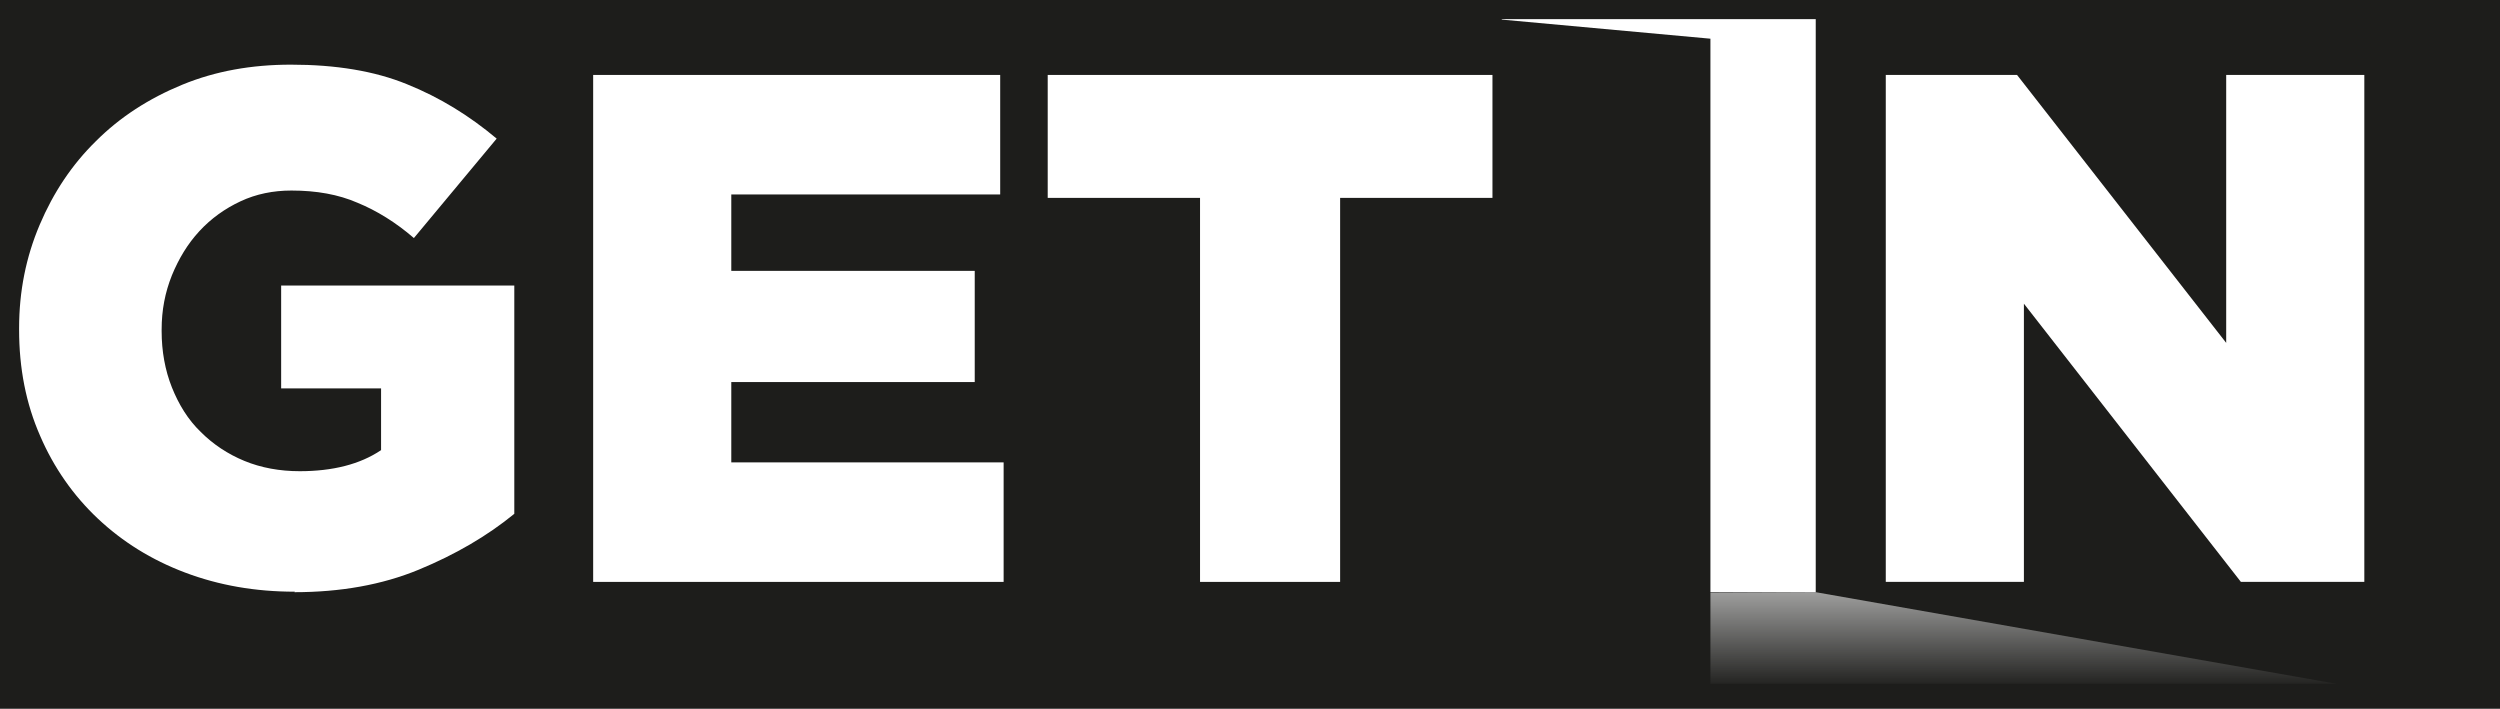 <?xml version="1.0" encoding="UTF-8"?><svg id="Calque_1" xmlns="http://www.w3.org/2000/svg" xmlns:xlink="http://www.w3.org/1999/xlink" viewBox="0 0 51.04 14.47"><defs><style>.cls-1{fill:none;}.cls-2{fill:#fff;}.cls-3{fill:#1d1d1b;}.cls-4{fill:url(#Dégradé_sans_nom_8);}</style><linearGradient id="Dégradé_sans_nom_8" x1="41.31" y1="10.61" x2="41.31" y2="14.07" gradientTransform="matrix(1, 0, 0, 1, 0, 0)" gradientUnits="userSpaceOnUse"><stop offset="0" stop-color="#fff"/><stop offset="1" stop-color="#fff" stop-opacity="0"/></linearGradient></defs><rect class="cls-3" x="-.23" y="-.27" width="51.28" height="14.81"/><g><polygon class="cls-1" points="34.92 12.1 37.07 12.09 37.07 12.09 34.92 12.09 34.92 12.1"/><rect class="cls-1" x="34.92" y="13.96" width="12.78" height="0"/><polygon class="cls-1" points="37.07 12.09 37.07 12.09 47.7 13.96 47.7 13.96 47.7 12.09 37.07 12.09"/><polygon class="cls-2" points="34.92 12.09 37.07 12.09 37.07 .39 30.66 .39 30.66 .4 34.92 .79 34.92 12.09"/><polygon class="cls-4" points="34.92 12.1 34.92 13.96 47.7 13.96 47.7 13.96 37.07 12.09 37.07 12.09 34.92 12.1"/><polygon points="34.92 13.96 34.92 13.96 34.91 13.96 34.92 13.96"/></g><g><path class="cls-2" d="M6.02,12.08c-.81,0-1.55-.13-2.24-.39-.69-.26-1.28-.63-1.78-1.1-.5-.47-.9-1.04-1.18-1.69-.29-.66-.43-1.38-.43-2.17v-.03c0-.75,.14-1.45,.42-2.11,.28-.66,.66-1.23,1.15-1.71,.49-.49,1.08-.87,1.76-1.15,.68-.28,1.42-.41,2.22-.41,.92,0,1.71,.13,2.37,.4,.67,.27,1.27,.64,1.83,1.11l-1.69,2.03c-.37-.32-.76-.56-1.15-.72-.39-.17-.84-.25-1.35-.25-.37,0-.72,.07-1.04,.22-.32,.15-.6,.35-.84,.61-.24,.26-.42,.56-.56,.9-.14,.35-.21,.71-.21,1.11v.03c0,.41,.07,.8,.21,1.15,.14,.35,.33,.66,.59,.91,.25,.25,.55,.45,.89,.59,.34,.14,.72,.21,1.13,.21,.67,0,1.23-.14,1.66-.43v-1.26h-2.04v-2.1h4.76v4.66c-.55,.45-1.2,.83-1.95,1.14-.75,.31-1.6,.46-2.54,.46"/><polygon class="cls-2" points="12.11 1.53 20.42 1.53 20.42 3.97 14.93 3.97 14.93 5.53 19.9 5.53 19.9 7.8 14.93 7.8 14.93 9.44 20.49 9.44 20.49 11.88 12.11 11.88 12.11 1.53"/><polygon class="cls-2" points="24.5 4.04 21.39 4.04 21.39 1.53 30.47 1.53 30.47 4.04 27.36 4.04 27.36 11.88 24.5 11.88 24.5 4.04"/><polygon class="cls-2" points="38.5 1.53 41.18 1.53 45.45 7 45.45 1.53 48.27 1.53 48.27 11.88 45.75 11.88 41.32 6.2 41.32 11.88 38.5 11.88 38.5 1.53"/></g></svg>
